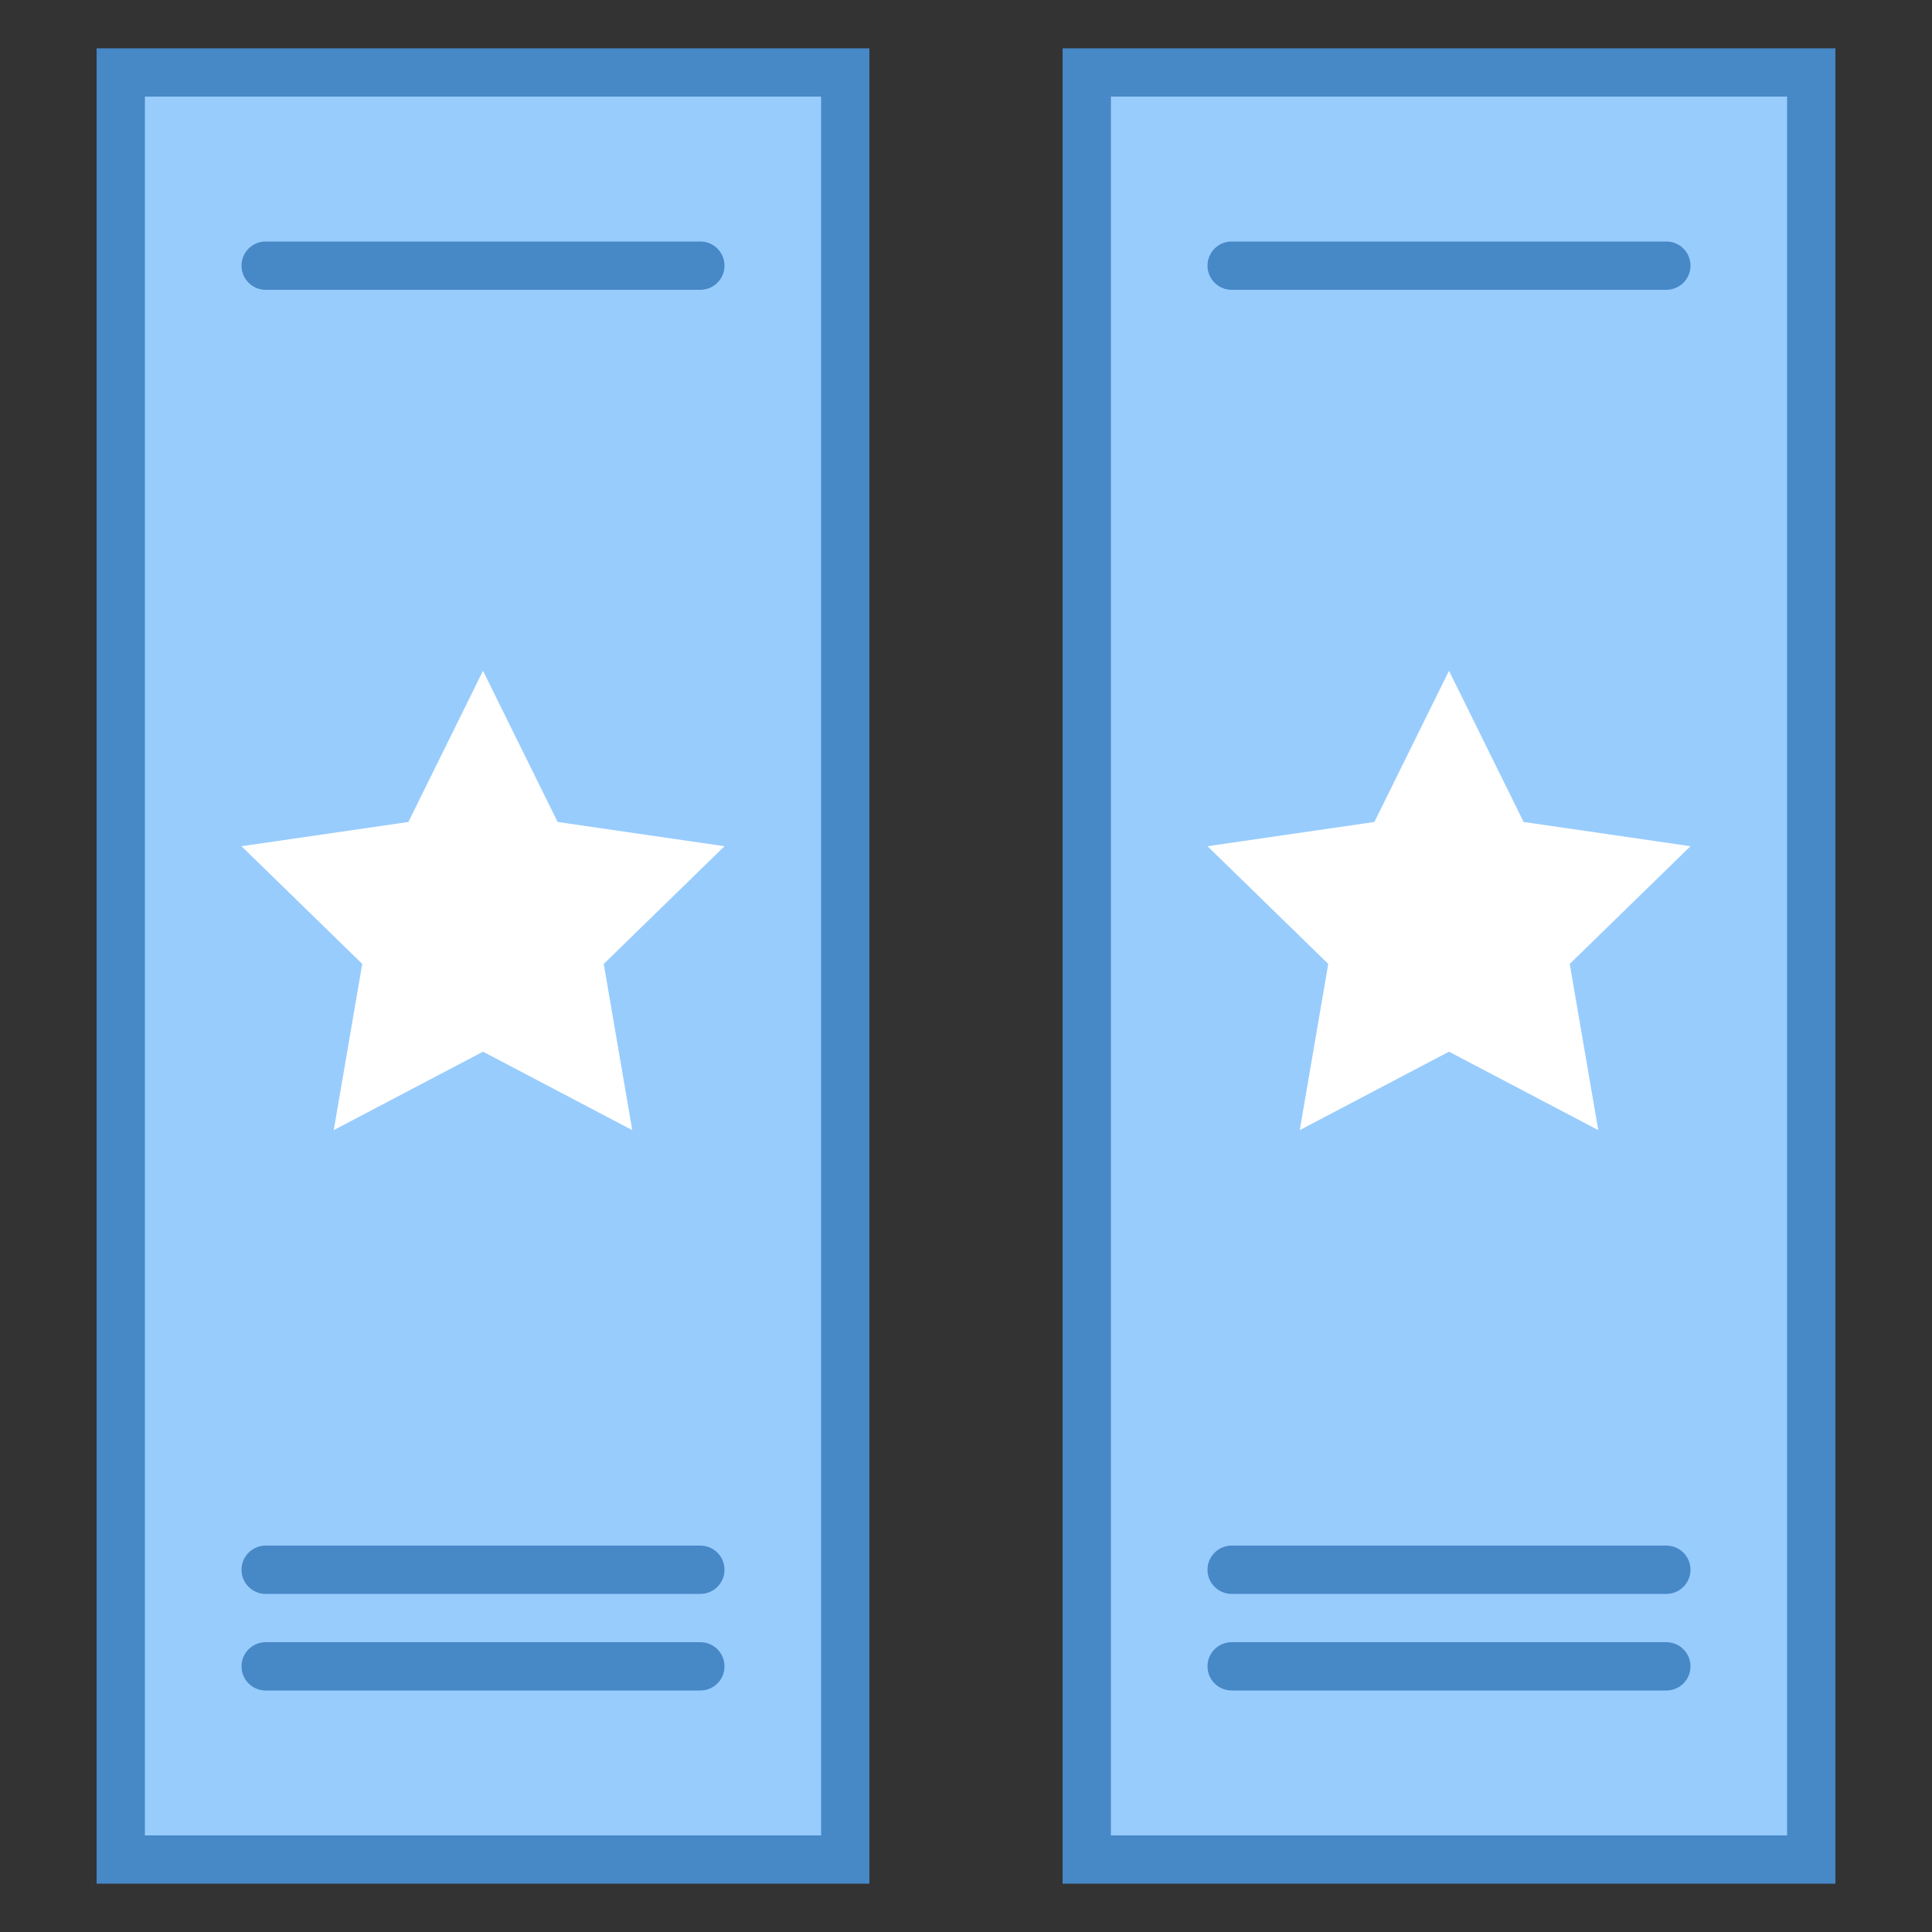 <svg xmlns="http://www.w3.org/2000/svg" xmlns:xlink="http://www.w3.org/1999/xlink" version="1.1" id="Layer_1" x="0px" y="0px" viewBox="0 0 40 40" style="enable-background:new 0 0 40 40;" xml:space="preserve" width="40" height="40">
<rect x="0" y="0" width="40" height="40" fill="#333333" stroke="none"/>
<g>
	<rect x="22.5" y="1.5" style="fill:#98CCFD;" width="15" height="37"/>
	<g>
		<path style="fill:#4788C7;" d="M37,2v36H23V2H37 M38,1H22v38h16V1L38,1z"/>
	</g>
</g>
<path style="fill:#4788C7;" d="M34.5,6h-9C25.224,6,25,5.776,25,5.5v0C25,5.224,25.224,5,25.5,5h9C34.776,5,35,5.224,35,5.5v0  C35,5.776,34.776,6,34.5,6z"/>
<path style="fill:#4788C7;" d="M34.5,35h-9c-0.276,0-0.5-0.224-0.5-0.5l0,0c0-0.276,0.224-0.5,0.5-0.5h9c0.276,0,0.5,0.224,0.5,0.5  l0,0C35,34.776,34.776,35,34.5,35z"/>
<path style="fill:#4788C7;" d="M34.5,33h-9c-0.276,0-0.5-0.224-0.5-0.5l0,0c0-0.276,0.224-0.5,0.5-0.5h9c0.276,0,0.5,0.224,0.5,0.5  l0,0C35,32.776,34.776,33,34.5,33z"/>
<polygon style="fill:#FFFFFF;" points="30,13.888 31.545,17.018 35,17.52 32.5,19.957 33.09,23.398 30,21.774 26.91,23.398   27.5,19.957 25,17.52 28.455,17.018 "/>
<g>
	<rect x="2.5" y="1.5" style="fill:#98CCFD;" width="15" height="37"/>
	<g>
		<path style="fill:#4788C7;" d="M17,2v36H3V2H17 M18,1H2v38h16V1L18,1z"/>
	</g>
</g>
<path style="fill:#4788C7;" d="M14.5,6h-9C5.224,6,5,5.776,5,5.5v0C5,5.224,5.224,5,5.5,5h9C14.776,5,15,5.224,15,5.5v0  C15,5.776,14.776,6,14.5,6z"/>
<path style="fill:#4788C7;" d="M14.5,35h-9C5.224,35,5,34.776,5,34.5l0,0C5,34.224,5.224,34,5.5,34h9c0.276,0,0.5,0.224,0.5,0.5l0,0  C15,34.776,14.776,35,14.5,35z"/>
<path style="fill:#4788C7;" d="M14.5,33h-9C5.224,33,5,32.776,5,32.5l0,0C5,32.224,5.224,32,5.5,32h9c0.276,0,0.5,0.224,0.5,0.5l0,0  C15,32.776,14.776,33,14.5,33z"/>
<polygon style="fill:#FFFFFF;" points="10,13.888 11.545,17.018 15,17.52 12.5,19.957 13.09,23.398 10,21.774 6.91,23.398   7.5,19.957 5,17.52 8.455,17.018 "/>
</svg>